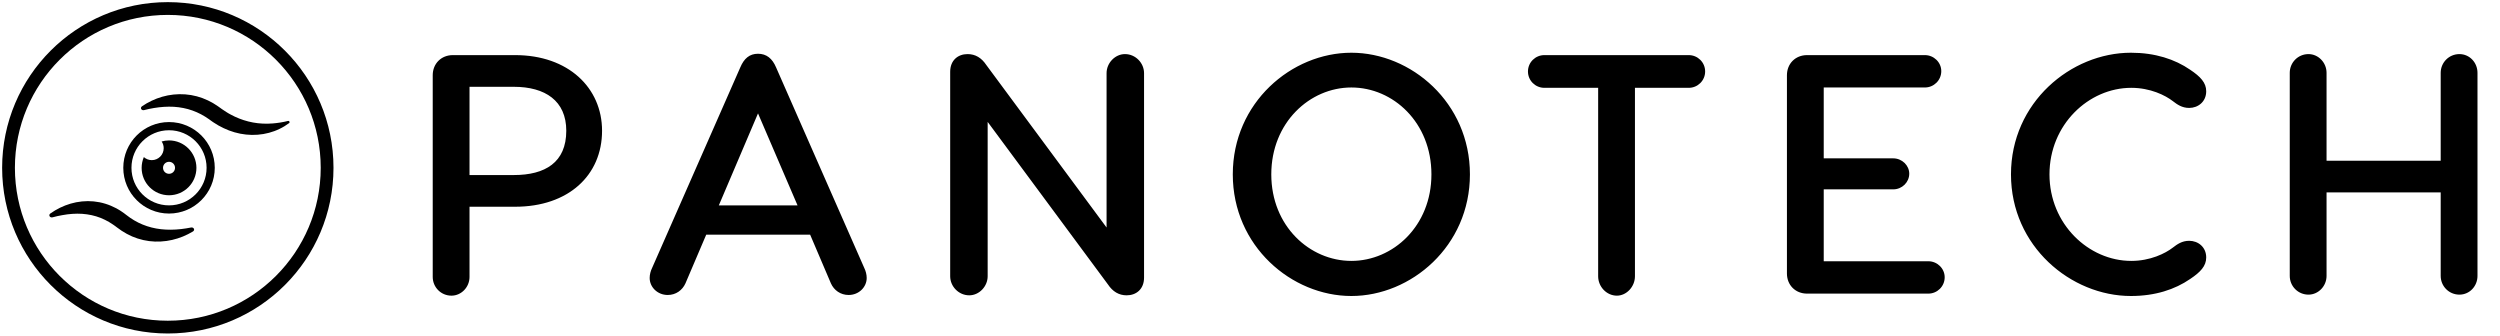 <svg width="587" height="79" viewBox="0 0 587 79" fill="none" xmlns="http://www.w3.org/2000/svg">
<circle cx="39.402" cy="39.402" r="37.402" stroke="#000000" stroke-width="3"/>
<path d="M33.846 25.851C33.21 26.016 32.81 25.323 33.352 24.951C34.058 24.459 34.819 24.031 35.611 23.654C37.196 22.901 38.928 22.39 40.74 22.199C42.541 22.007 44.422 22.135 46.223 22.618C48.025 23.101 49.724 23.925 51.223 24.984L51.745 25.355L51.971 25.52L52.21 25.685C52.528 25.906 52.836 26.102 53.156 26.31L53.636 26.605C53.797 26.692 53.957 26.79 54.13 26.878C54.464 27.063 54.799 27.225 55.134 27.387C56.489 28.024 57.919 28.486 59.401 28.761C60.895 29.036 62.444 29.111 64.022 28.984C65.204 28.89 66.395 28.704 67.595 28.405C67.934 28.321 68.149 28.698 67.873 28.911C67.524 29.17 67.165 29.416 66.797 29.637C66.427 29.87 66.036 30.064 65.645 30.259C65.255 30.454 64.842 30.623 64.431 30.78C62.774 31.394 60.963 31.706 59.134 31.678C57.304 31.651 55.48 31.286 53.766 30.63C52.915 30.302 52.082 29.904 51.289 29.461C50.899 29.234 50.51 28.995 50.134 28.745L49.85 28.552L49.578 28.359L49.09 28.003C47.877 27.138 46.575 26.446 45.184 25.95C43.806 25.456 42.336 25.171 40.814 25.074C40.058 25.032 39.287 25.037 38.499 25.088C37.723 25.141 36.932 25.228 36.136 25.364C35.379 25.49 34.615 25.652 33.846 25.851Z" fill="#000000"/>
<path d="M12.351 51.025C11.713 51.199 11.298 50.508 11.832 50.118C12.547 49.616 13.305 49.166 14.092 48.779C15.678 48.006 17.42 47.474 19.237 47.297C21.055 47.108 22.946 47.285 24.735 47.838C25.629 48.108 26.491 48.483 27.324 48.916C27.526 49.03 27.728 49.144 27.929 49.269L28.231 49.452L28.52 49.645C28.721 49.771 28.898 49.906 29.098 50.044C29.286 50.18 29.473 50.329 29.649 50.464C29.947 50.694 30.245 50.924 30.556 51.132C30.855 51.35 31.179 51.546 31.493 51.73C32.131 52.11 32.796 52.444 33.478 52.72C34.842 53.283 36.305 53.651 37.82 53.82C39.336 53.988 40.915 53.971 42.521 53.787C43.294 53.698 44.07 53.577 44.849 53.421C45.501 53.29 45.863 54.005 45.296 54.354C44.551 54.805 43.763 55.192 42.957 55.529C41.333 56.192 39.566 56.613 37.756 56.707C35.946 56.813 34.083 56.578 32.32 56.003C31.438 55.722 30.576 55.347 29.767 54.904C29.363 54.676 28.96 54.437 28.57 54.187C28.18 53.937 27.817 53.653 27.44 53.38C27.286 53.258 27.142 53.15 26.987 53.04C26.832 52.93 26.688 52.822 26.532 52.724C26.233 52.506 25.92 52.322 25.596 52.126C25.282 51.943 24.956 51.77 24.628 51.609C24.301 51.449 23.961 51.299 23.62 51.161C22.254 50.621 20.809 50.315 19.288 50.206C17.778 50.11 16.203 50.224 14.623 50.518C13.869 50.648 13.112 50.818 12.351 51.025Z" fill="#000000"/>
<path d="M39.688 32.97C39.078 32.97 38.498 33.064 37.951 33.22C38.264 33.674 38.436 34.206 38.436 34.8C38.436 36.35 37.184 37.602 35.635 37.602C34.915 37.602 34.273 37.32 33.773 36.882C33.444 37.664 33.256 38.525 33.256 39.417C33.256 42.969 36.136 45.848 39.688 45.848C43.24 45.848 46.119 42.969 46.119 39.417C46.119 35.865 43.24 32.97 39.688 32.97ZM39.688 40.809C38.905 40.809 38.279 40.184 38.279 39.401C38.279 38.619 38.905 37.993 39.688 37.993C40.47 37.993 41.096 38.619 41.096 39.401C41.096 40.184 40.47 40.809 39.688 40.809Z" fill="#000000"/>
<path d="M39.688 49.181C45.089 49.181 49.468 44.803 49.468 39.401C49.468 34 45.089 29.621 39.688 29.621C34.286 29.621 29.908 34 29.908 39.401C29.908 44.803 34.286 49.181 39.688 49.181Z" stroke="#000000" stroke-width="1.92" stroke-miterlimit="10"/>
<path d="M120.963 12.941H106.323C103.603 12.941 101.603 14.941 101.603 17.661V65.021C101.603 67.421 103.523 69.421 106.003 69.421C108.323 69.421 110.243 67.421 110.243 65.021V48.541H120.963C133.443 48.541 141.363 41.181 141.363 30.701C141.363 20.621 133.443 12.941 120.963 12.941ZM120.643 41.101H110.243V20.381H120.643C128.003 20.381 132.963 23.661 132.963 30.701C132.963 38.141 128.003 41.101 120.643 41.101ZM202.941 62.941L182.221 15.821C181.341 13.741 179.981 12.621 177.981 12.621C175.981 12.621 174.701 13.741 173.821 15.821L153.101 62.941C152.781 63.581 152.541 64.461 152.541 65.261C152.541 67.421 154.381 69.261 156.781 69.261C158.701 69.261 160.221 68.141 160.941 66.541L165.821 55.101H190.221L195.101 66.541C195.821 68.141 197.341 69.261 199.261 69.261C201.661 69.261 203.501 67.421 203.501 65.261C203.501 64.461 203.261 63.581 202.941 62.941ZM168.781 48.221L177.981 26.621L187.261 48.221H168.781ZM264.143 12.701C261.823 12.701 259.823 14.781 259.823 17.181V53.421L231.583 15.261C230.463 13.581 229.023 12.701 227.183 12.701C224.943 12.701 223.103 14.141 223.103 16.861V64.861C223.103 67.261 225.103 69.341 227.583 69.341C229.903 69.341 231.903 67.261 231.903 64.861V28.621L260.143 66.781C261.263 68.461 262.703 69.341 264.543 69.341C266.783 69.341 268.623 67.901 268.623 65.181V17.181C268.623 14.781 266.623 12.701 264.143 12.701ZM317.299 12.381C303.299 12.381 289.459 24.061 289.459 40.941C289.459 57.821 303.299 69.501 317.299 69.501C331.299 69.501 345.139 57.821 345.139 40.941C345.139 24.061 331.299 12.381 317.299 12.381ZM317.299 20.541C327.139 20.541 336.099 28.781 336.099 40.941C336.099 53.101 327.059 61.261 317.299 61.261C307.539 61.261 298.499 53.101 298.499 40.941C298.499 28.781 307.539 20.541 317.299 20.541ZM396.526 12.941H362.606C360.526 12.941 358.766 14.621 358.766 16.781C358.766 18.941 360.526 20.621 362.606 20.621H375.246V64.861C375.246 67.341 377.246 69.421 379.646 69.421C381.886 69.421 383.886 67.341 383.886 64.861V20.621H396.526C398.606 20.621 400.366 18.941 400.366 16.781C400.366 14.621 398.606 12.941 396.526 12.941ZM428.212 61.341V44.461H444.532C446.612 44.461 448.292 42.781 448.292 40.781C448.292 38.861 446.612 37.181 444.532 37.181H428.212V20.541H451.972C454.052 20.541 455.812 18.861 455.812 16.701C455.812 14.621 454.052 12.941 451.972 12.941H424.292C421.572 12.941 419.572 14.941 419.572 17.661V64.221C419.572 66.941 421.572 68.941 424.292 68.941H452.772C454.852 68.941 456.612 67.261 456.612 65.101C456.612 63.021 454.852 61.341 452.772 61.341H428.212ZM514.018 56.541C512.338 56.541 511.218 57.341 510.178 58.141C508.418 59.501 504.898 61.261 500.418 61.261C490.418 61.261 481.218 52.621 481.218 40.941C481.218 29.261 490.418 20.621 500.418 20.621C504.898 20.621 508.418 22.381 510.178 23.741C511.218 24.541 512.338 25.341 514.018 25.341C516.098 25.341 518.018 23.901 518.018 21.421C518.018 19.421 516.658 17.981 514.258 16.381C510.658 13.901 506.018 12.381 500.338 12.381C486.258 12.381 472.178 24.061 472.178 40.941C472.178 57.821 486.258 69.501 500.338 69.501C506.018 69.501 510.658 67.981 514.258 65.501C516.658 63.901 518.018 62.461 518.018 60.461C518.018 57.981 516.098 56.541 514.018 56.541ZM573.074 17.101V37.741H546.274V17.101C546.274 14.701 544.354 12.701 542.034 12.701C539.554 12.701 537.634 14.701 537.634 17.101V64.781C537.634 67.181 539.554 69.181 542.034 69.181C544.354 69.181 546.274 67.181 546.274 64.781V45.181H573.074V64.781C573.074 67.181 574.994 69.181 577.474 69.181C579.874 69.181 581.714 67.181 581.714 64.781V17.101C581.714 14.701 579.874 12.701 577.474 12.701C574.994 12.701 573.074 14.701 573.074 17.101Z" fill="#000000"/>
</svg>
